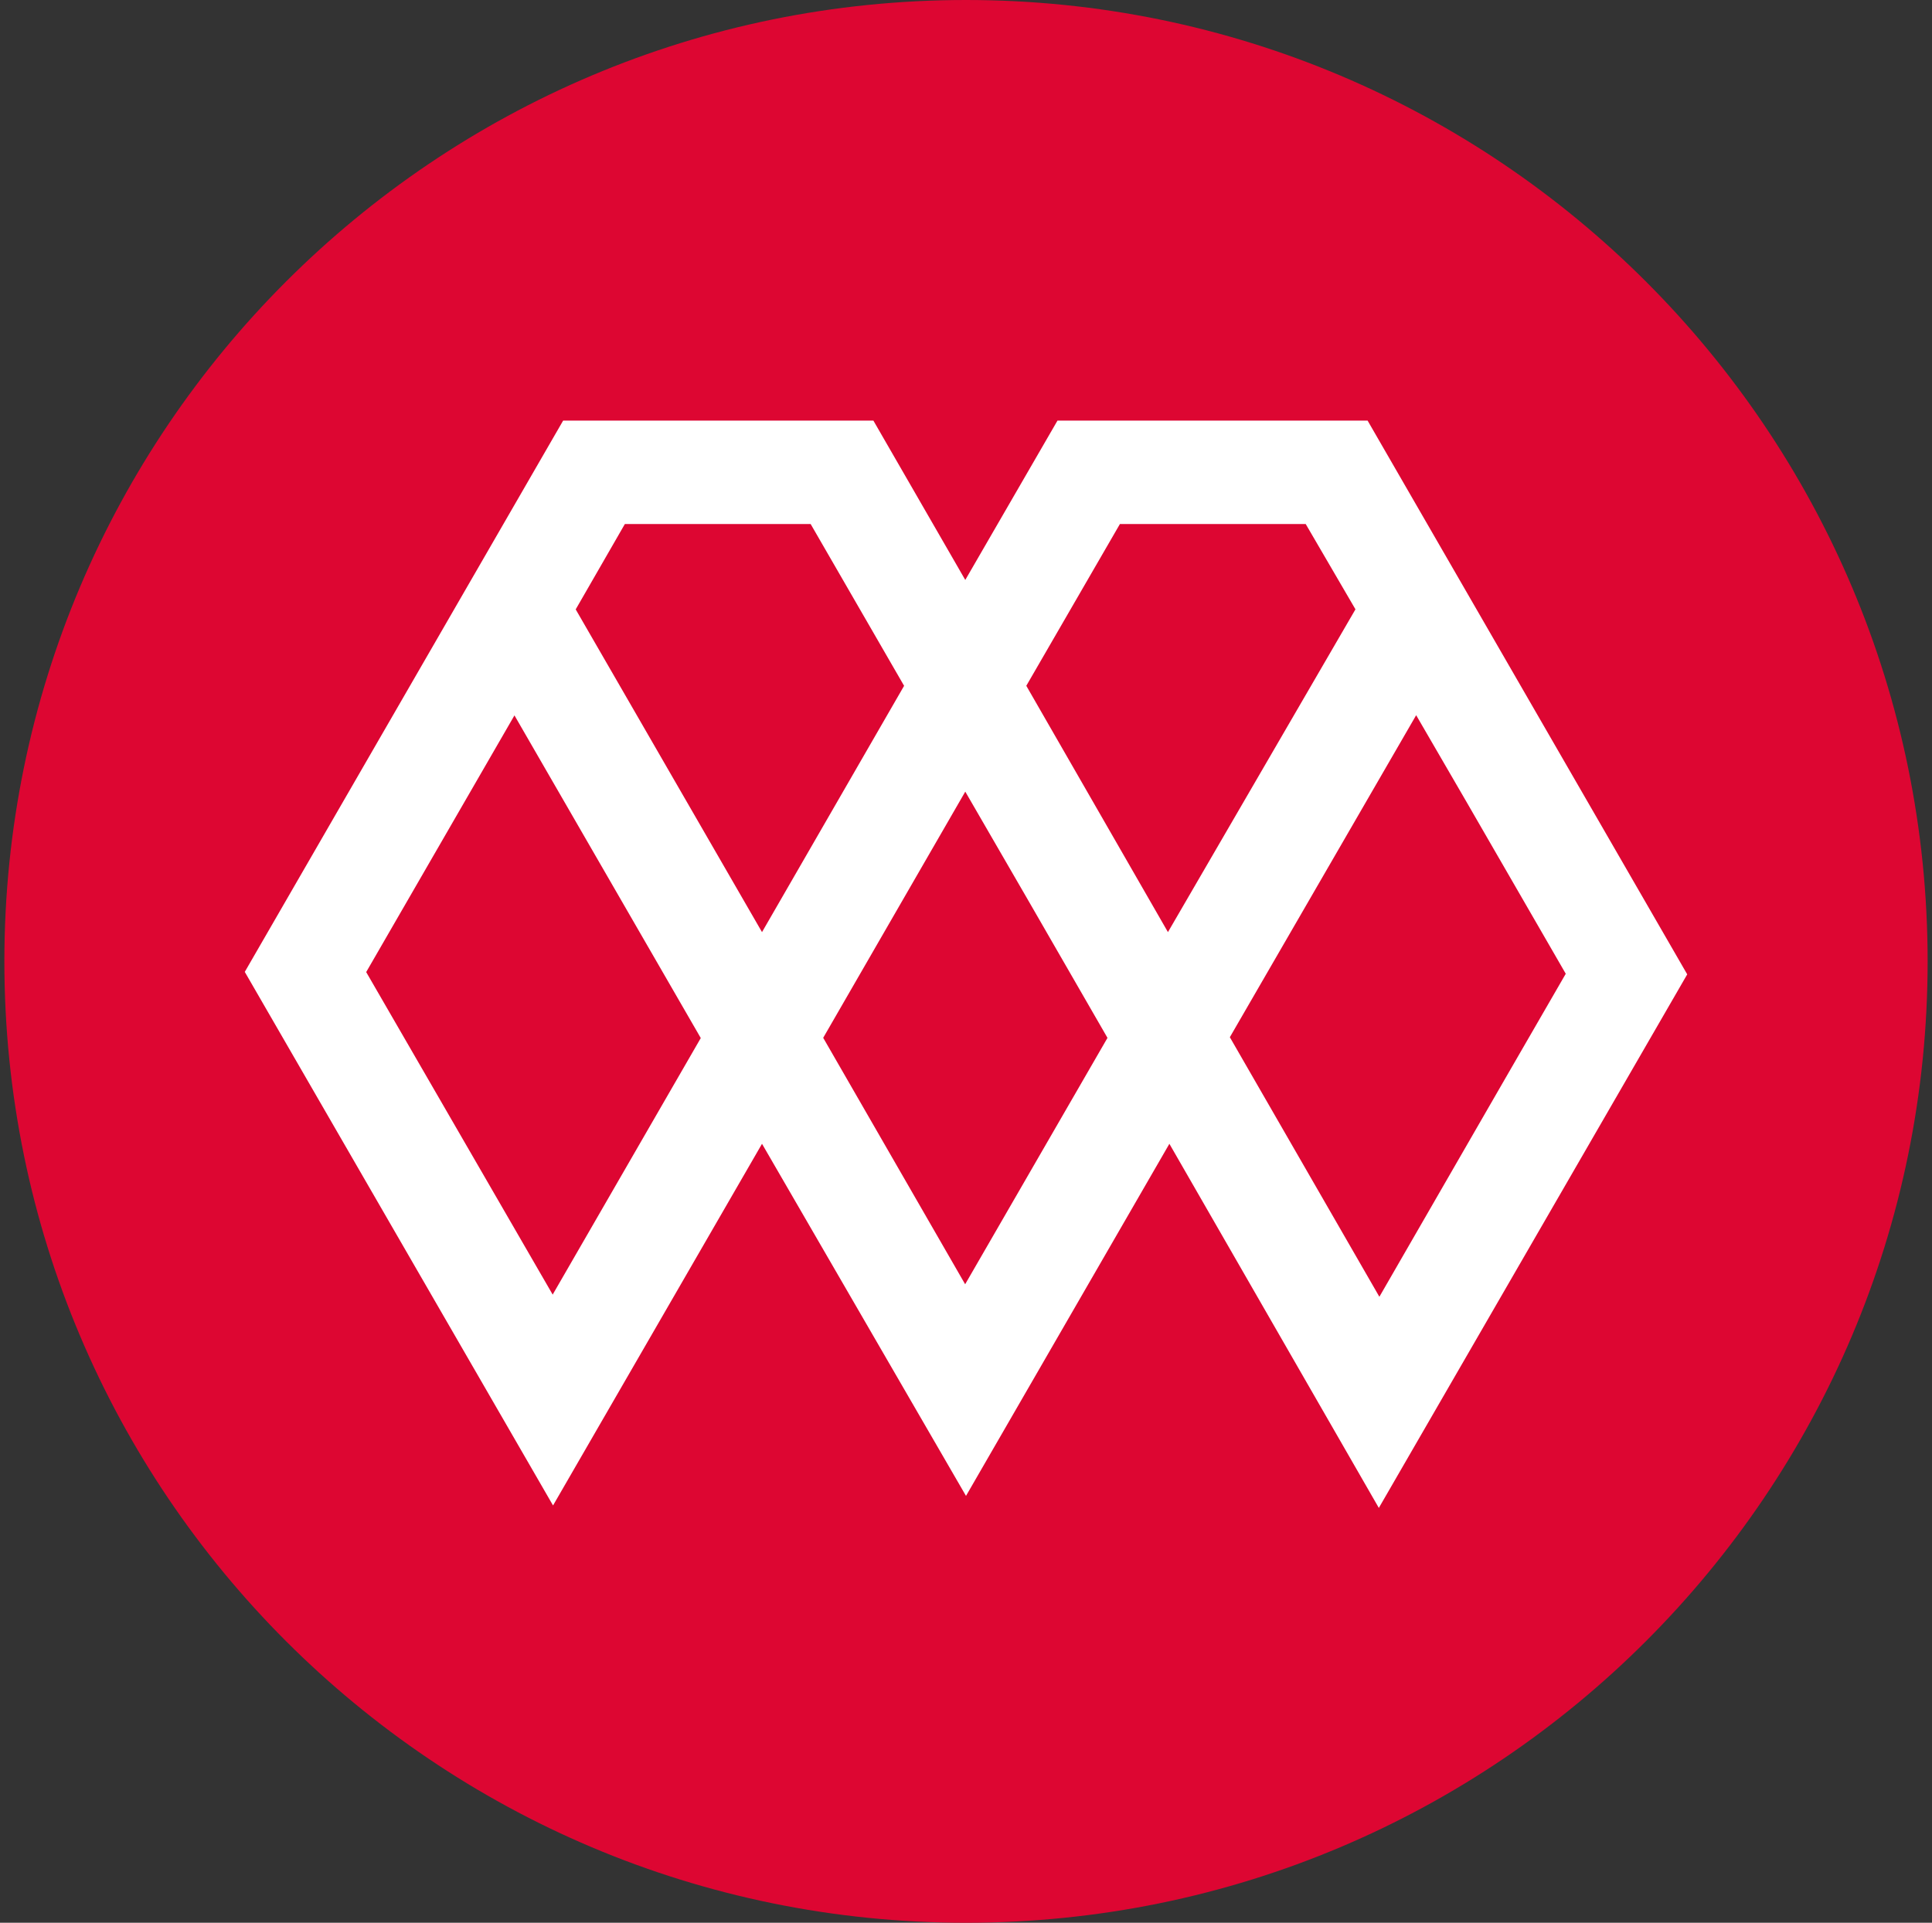 <svg width="221" height="220" viewBox="0 0 221 220" fill="none" xmlns="http://www.w3.org/2000/svg">
<rect x="0" y="0" width="221" height="220" fill="#333333" stroke="none"/>
<g clip-path="url(#clip0_2_19239)">
<path d="M110.5 220C171.251 220 220.5 170.751 220.5 110C220.5 49.249 171.251 0 110.5 0C49.749 0 0.5 49.249 0.5 110C0.5 170.751 49.749 220 110.5 220Z" fill="#DD0632"/>
<path d="M156.439 48.125H120.964L110.417 66.358L99.906 48.125H64.417L28 111.203L63.262 172.253L87.166 130.872L110.5 171.16L133.765 130.872L157.724 172.535L193 111.485L156.439 48.125ZM63.214 148.115L41.888 111.224L58.848 81.854L80.161 118.772L63.207 148.149V148.115H63.214ZM65.854 69.726L71.478 59.957H92.728L103.419 78.471L87.166 106.652L65.854 69.726ZM110.404 146.946L94.165 118.745L110.417 90.578L117.678 103.125L126.684 118.752L110.417 146.919L110.404 146.953V146.946ZM117.396 78.471L128.107 59.957H149.358L155.05 69.719L133.6 106.652L117.396 78.464V78.471ZM172.176 123.413L157.786 148.376L140.681 118.676L161.994 81.833L167.741 91.733L179.106 111.416L172.176 123.413Z" fill="white"/>
</g>
<defs>
<clipPath id="clip0_2_19239">
<rect width="220" height="220" fill="white" transform="translate(0.5)"/>
</clipPath>
</defs>
</svg>
